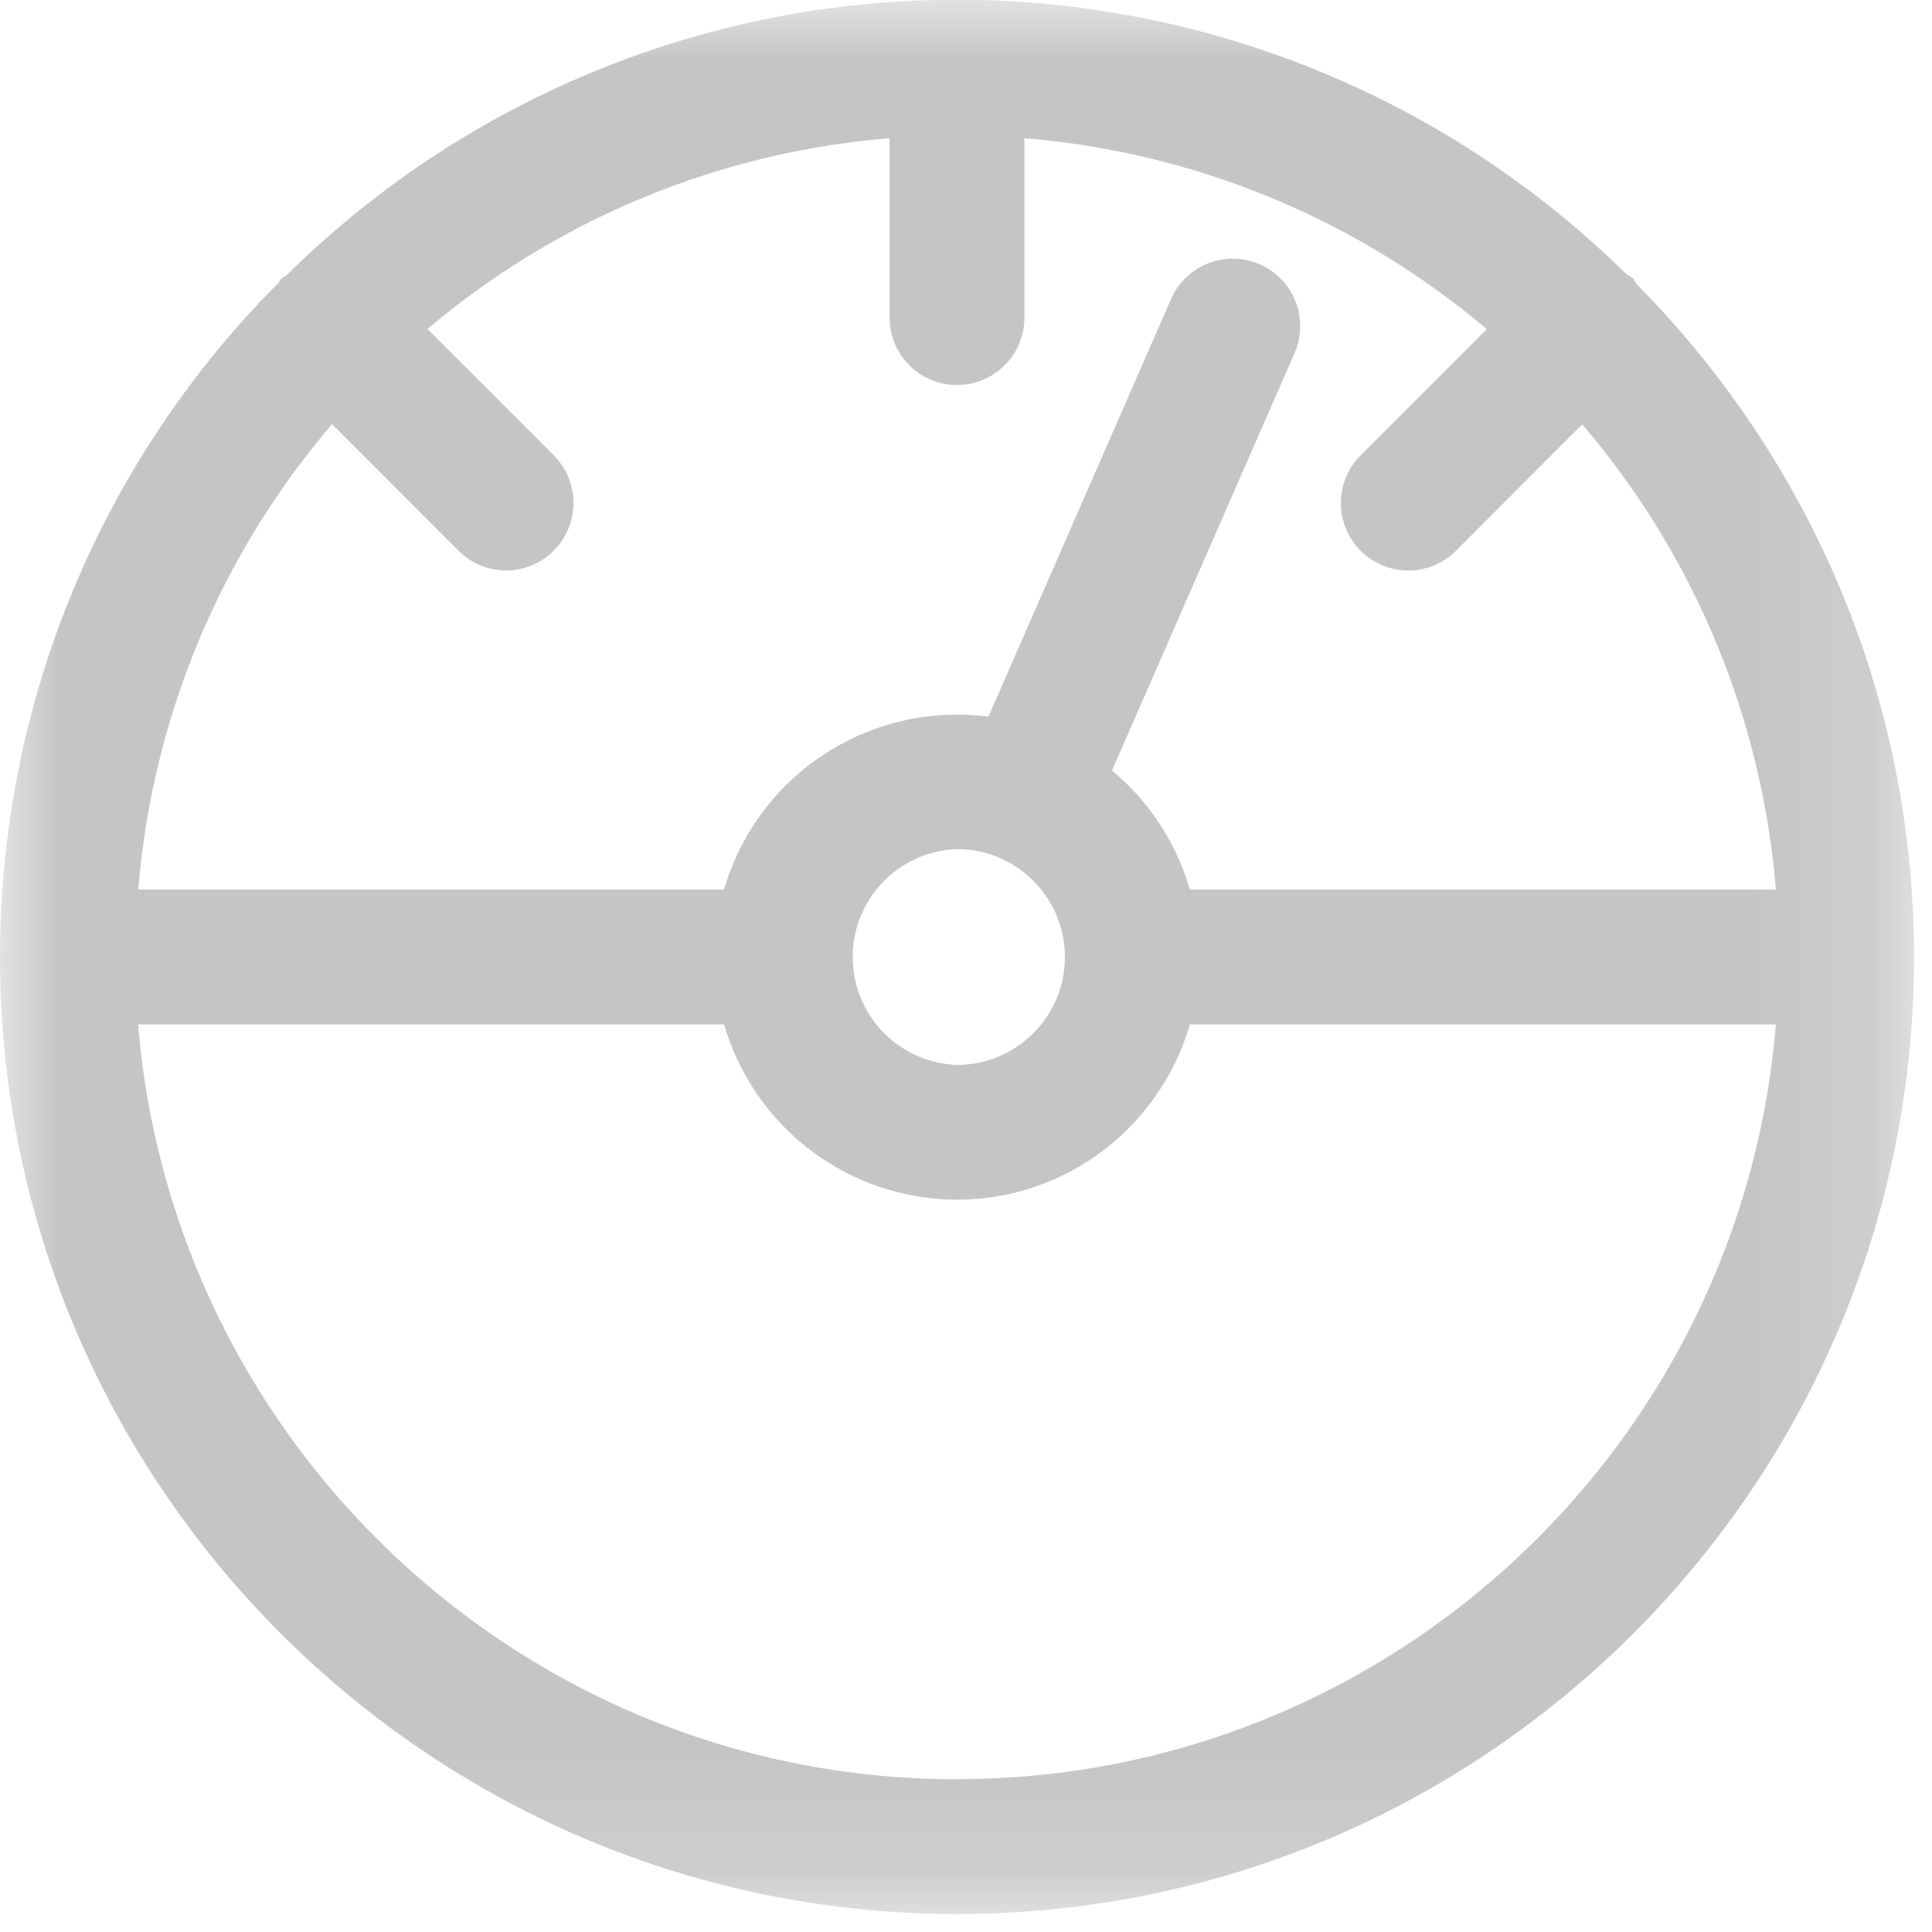 <svg xmlns="http://www.w3.org/2000/svg" xmlns:xlink="http://www.w3.org/1999/xlink" width="16" height="16" viewBox="0 0 16 16">
    <defs>
        <path id="a" d="M0 0h15.851V15.85H0z"/>
    </defs>
    <g fill="none" fill-rule="evenodd">
        <mask id="b" fill="#fff">
            <use xlink:href="#a"/>
        </mask>
        <path fill="#C5C5C5" d="M7.926 14.735c-3.567 0-6.496-2.757-6.782-6.251h4.853a2.012 2.012 0 0 0 1.929 1.451c.914 0 1.686-.615 1.928-1.451h4.853c-.286 3.494-3.215 6.25-6.781 6.25zm.893-6.81c0 .493-.401.894-.893.894a.894.894 0 0 1 0-1.787c.492 0 .893.401.893.893zm1.035-.558a2.011 2.011 0 0 0-.645-.986l1.512-3.457a.558.558 0 1 0-1.023-.447L8.186 5.935a2.011 2.011 0 0 0-2.19 1.432H1.145A6.772 6.772 0 0 1 2.75 3.513L3.796 4.56a.557.557 0 0 0 .79 0 .558.558 0 0 0 0-.789L3.54 2.725a6.77 6.77 0 0 1 3.827-1.58V2.63a.558.558 0 0 0 1.117 0V1.145a6.777 6.777 0 0 1 3.829 1.581l-1.045 1.045a.558.558 0 1 0 .79.79l1.045-1.047a6.776 6.776 0 0 1 1.604 3.853H9.854zm3.669-5.061c-.018-.017-.04-.024-.058-.039a7.896 7.896 0 0 0-11.086.007c-.015.012-.034.018-.048.032-.011.011-.016.026-.026.038A7.898 7.898 0 0 0 0 7.925c0 4.37 3.555 7.926 7.926 7.926 4.37 0 7.925-3.555 7.925-7.926 0-2.17-.878-4.138-2.296-5.57-.012-.016-.018-.035-.032-.05z" mask="url(#b)"/>
    </g>
</svg>
